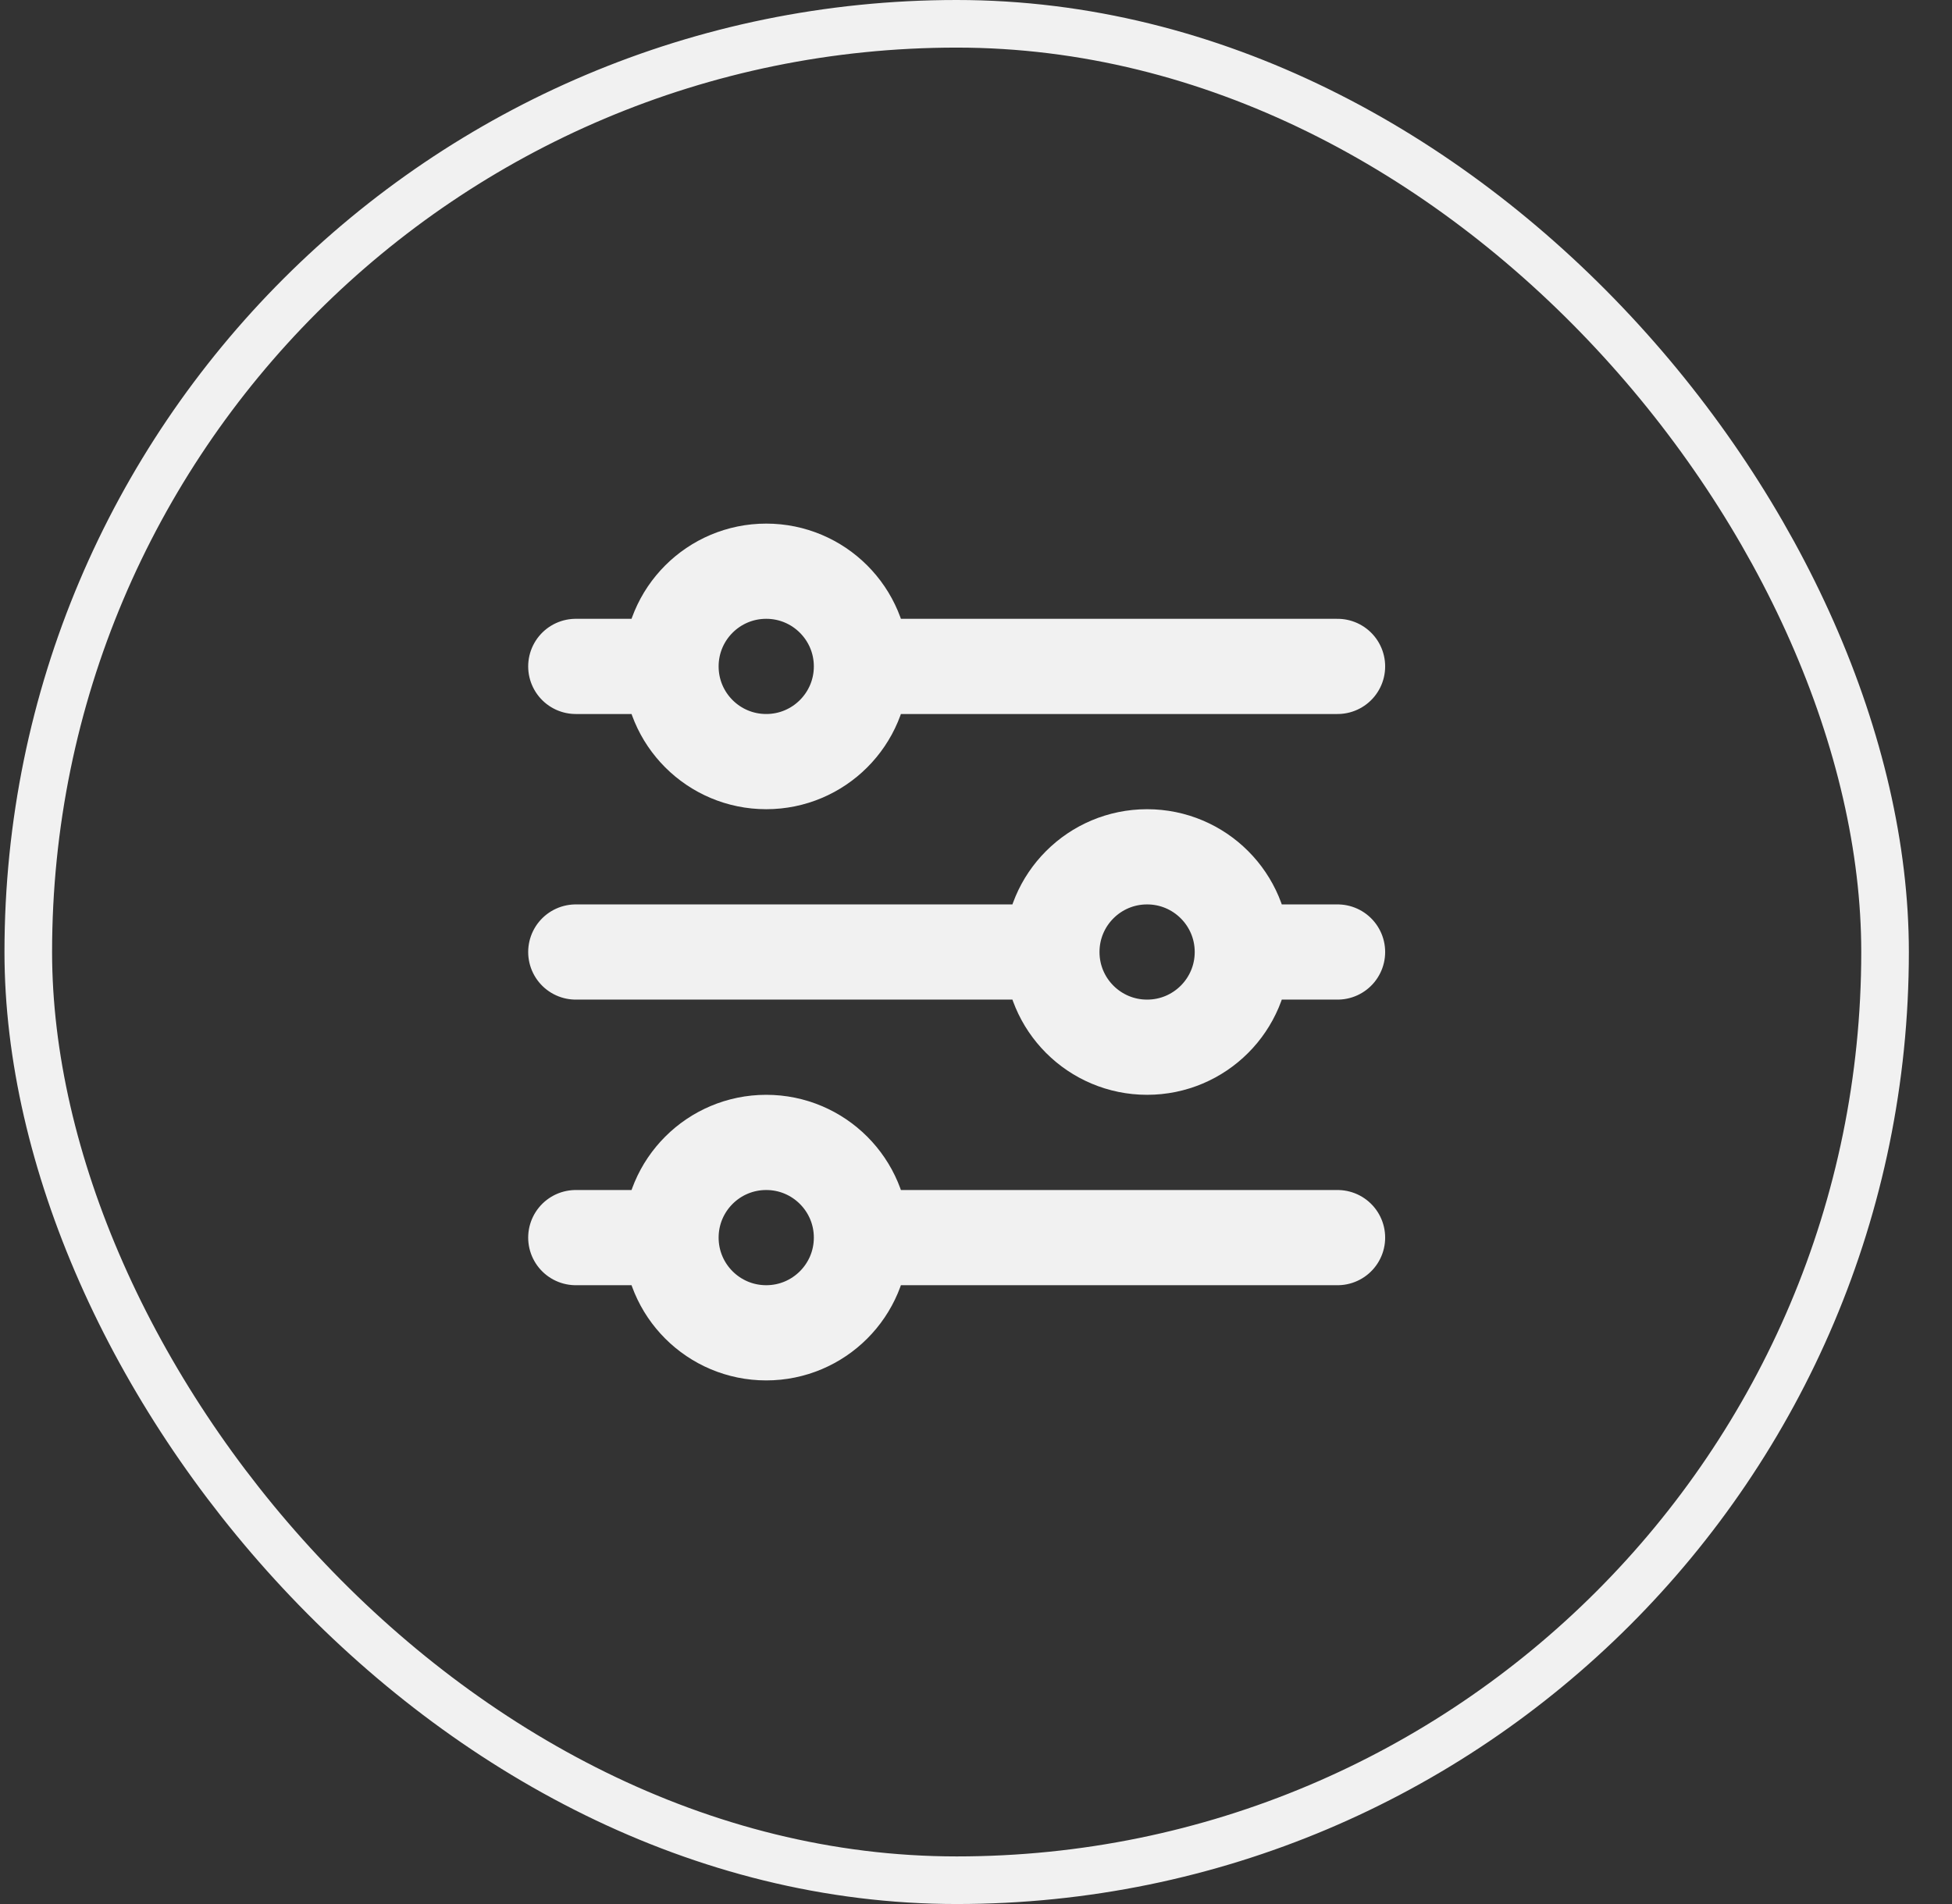 <svg width="41" height="40" viewBox="0 0 41 40" fill="none" xmlns="http://www.w3.org/2000/svg">
<rect x="0" y="0" width="41" height="40" fill="#333333" stroke="none"/>
<rect x="0.594" y="0.5" width="39" height="39" rx="19.5" stroke="#F1F1F1"/>
<path d="M26.094 20H28.094M26.094 20C26.094 18.895 25.198 18 24.094 18C22.989 18 22.094 18.895 22.094 20M26.094 20C26.094 21.105 25.198 22 24.094 22C22.989 22 22.094 21.105 22.094 20M14.094 14C14.094 15.105 14.989 16 16.094 16C17.198 16 18.094 15.105 18.094 14M14.094 14C14.094 12.895 14.989 12 16.094 12C17.198 12 18.094 12.895 18.094 14M14.094 14H12.094M18.094 14L28.094 14M22.094 20L12.094 20M14.094 26C14.094 27.105 14.989 28 16.094 28C17.198 28 18.094 27.105 18.094 26M14.094 26C14.094 24.895 14.989 24 16.094 24C17.198 24 18.094 24.895 18.094 26M14.094 26L12.094 26M18.094 26H28.094" stroke="#F1F1F1" stroke-width="2" stroke-linecap="round" stroke-linejoin="round"/>
</svg>
